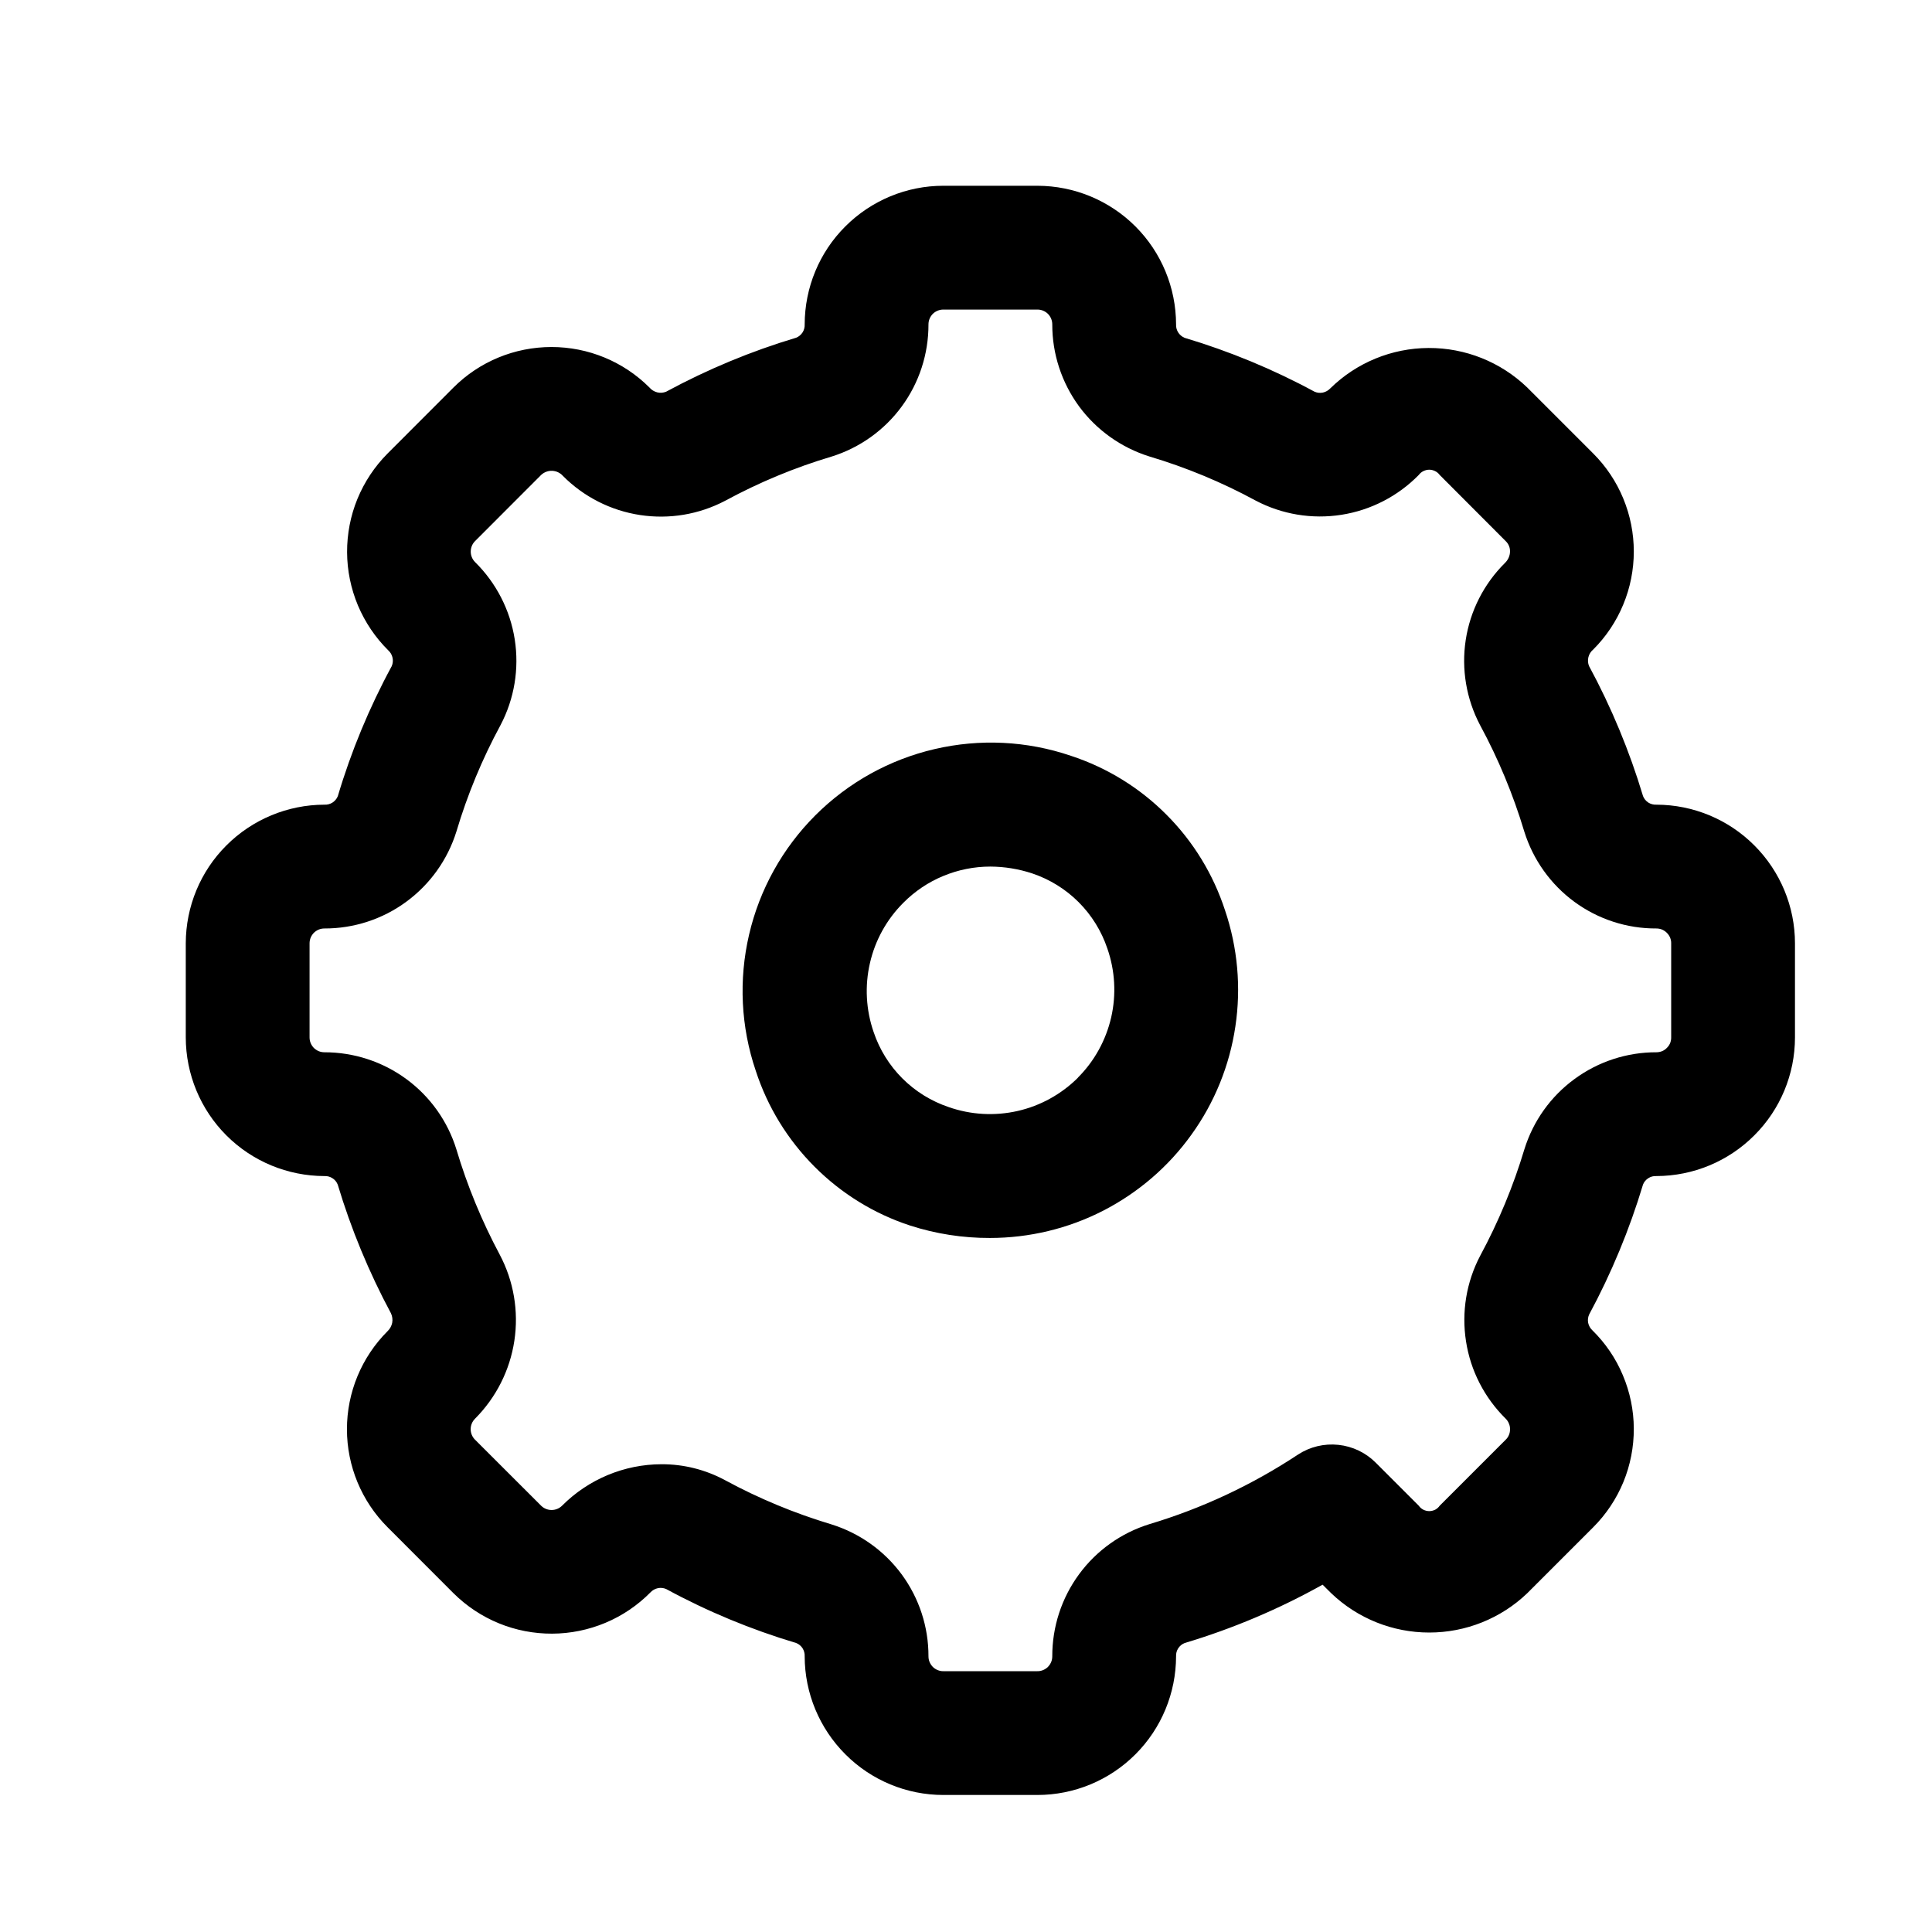 <svg width="26" height="26" viewBox="0 0 26 26" fill="none" xmlns="http://www.w3.org/2000/svg">
<path d="M22.291 10.829C22.253 10.831 22.215 10.821 22.183 10.801C22.15 10.78 22.125 10.749 22.111 10.713C21.929 10.107 21.686 9.521 21.385 8.964C21.369 8.926 21.366 8.884 21.376 8.844C21.386 8.803 21.409 8.767 21.441 8.741C21.614 8.568 21.752 8.362 21.845 8.136C21.939 7.91 21.987 7.667 21.987 7.422C21.987 7.177 21.939 6.935 21.845 6.708C21.752 6.482 21.614 6.276 21.441 6.103L20.553 5.215C20.196 4.871 19.72 4.681 19.225 4.683C18.73 4.685 18.255 4.88 17.902 5.227C17.875 5.255 17.841 5.275 17.803 5.283C17.765 5.291 17.726 5.287 17.69 5.271C17.134 4.97 16.547 4.727 15.941 4.546C15.906 4.531 15.876 4.506 15.855 4.473C15.835 4.441 15.825 4.403 15.827 4.365C15.826 3.871 15.63 3.397 15.28 3.047C14.93 2.697 14.456 2.501 13.962 2.5H12.694C12.2 2.5 11.726 2.697 11.376 3.047C11.026 3.396 10.83 3.87 10.829 4.365C10.831 4.403 10.821 4.441 10.801 4.473C10.78 4.505 10.75 4.531 10.714 4.545C10.108 4.726 9.522 4.97 8.965 5.271C8.927 5.287 8.884 5.29 8.844 5.28C8.803 5.269 8.767 5.247 8.74 5.215C8.39 4.865 7.916 4.67 7.422 4.67C6.927 4.67 6.453 4.865 6.103 5.215L5.215 6.104C5.041 6.279 4.904 6.486 4.81 6.714C4.717 6.941 4.67 7.185 4.671 7.431C4.672 7.678 4.722 7.921 4.817 8.148C4.913 8.375 5.052 8.581 5.227 8.754C5.256 8.78 5.275 8.815 5.283 8.853C5.291 8.891 5.287 8.93 5.271 8.966C4.97 9.522 4.726 10.109 4.546 10.715C4.531 10.751 4.506 10.78 4.474 10.801C4.442 10.821 4.404 10.831 4.366 10.829C3.871 10.83 3.397 11.027 3.047 11.377C2.697 11.726 2.501 12.2 2.5 12.695V13.961C2.501 14.456 2.697 14.93 3.047 15.28C3.397 15.63 3.871 15.826 4.366 15.827C4.404 15.825 4.442 15.835 4.474 15.856C4.506 15.876 4.531 15.906 4.545 15.942C4.725 16.541 4.965 17.121 5.261 17.673C5.28 17.713 5.286 17.758 5.278 17.802C5.269 17.845 5.247 17.885 5.215 17.915C4.865 18.265 4.669 18.739 4.669 19.234C4.669 19.728 4.865 20.202 5.215 20.552L6.104 21.442C6.279 21.615 6.486 21.753 6.714 21.846C6.941 21.939 7.185 21.986 7.431 21.985C7.678 21.984 7.921 21.934 8.148 21.839C8.375 21.744 8.581 21.604 8.754 21.429C8.78 21.401 8.815 21.381 8.853 21.373C8.891 21.365 8.93 21.369 8.966 21.385C9.522 21.687 10.109 21.93 10.715 22.111C10.751 22.125 10.78 22.15 10.801 22.182C10.821 22.215 10.831 22.252 10.829 22.291C10.83 22.785 11.027 23.259 11.377 23.609C11.726 23.959 12.2 24.156 12.695 24.156H13.961C14.456 24.156 14.93 23.959 15.28 23.609C15.63 23.259 15.826 22.785 15.827 22.291C15.825 22.252 15.835 22.214 15.856 22.182C15.877 22.15 15.907 22.125 15.943 22.111C16.588 21.918 17.21 21.655 17.799 21.326L17.915 21.441C18.27 21.781 18.743 21.97 19.234 21.97C19.726 21.97 20.198 21.781 20.553 21.441L21.441 20.553C21.615 20.379 21.753 20.172 21.847 19.944C21.941 19.716 21.988 19.471 21.987 19.225C21.986 18.979 21.936 18.735 21.84 18.508C21.745 18.28 21.605 18.075 21.429 17.902C21.401 17.876 21.381 17.841 21.373 17.803C21.365 17.765 21.37 17.726 21.386 17.69C21.686 17.133 21.929 16.547 22.111 15.941C22.125 15.905 22.151 15.875 22.183 15.855C22.215 15.834 22.253 15.825 22.291 15.827C22.786 15.826 23.26 15.629 23.609 15.279C23.959 14.93 24.156 14.456 24.156 13.961V12.695C24.156 12.201 23.959 11.727 23.609 11.377C23.26 11.027 22.786 10.83 22.291 10.829ZM22.49 13.961C22.491 13.987 22.485 14.013 22.476 14.038C22.465 14.062 22.451 14.084 22.432 14.102C22.414 14.121 22.392 14.136 22.368 14.146C22.343 14.156 22.317 14.161 22.291 14.161C21.895 14.16 21.509 14.286 21.189 14.521C20.869 14.755 20.633 15.086 20.515 15.465C20.366 15.961 20.167 16.441 19.921 16.897C19.734 17.251 19.667 17.656 19.729 18.051C19.79 18.447 19.978 18.811 20.263 19.092C20.282 19.111 20.297 19.133 20.306 19.157C20.317 19.181 20.322 19.207 20.321 19.234C20.322 19.26 20.317 19.286 20.307 19.31C20.297 19.335 20.282 19.357 20.263 19.375L19.375 20.263C19.359 20.286 19.338 20.304 19.314 20.317C19.289 20.329 19.262 20.336 19.234 20.336C19.206 20.336 19.179 20.329 19.155 20.317C19.13 20.304 19.109 20.286 19.093 20.263L18.515 19.685C18.38 19.549 18.202 19.464 18.011 19.444C17.82 19.424 17.628 19.47 17.468 19.575C16.851 19.983 16.177 20.299 15.469 20.511C15.089 20.629 14.757 20.865 14.522 21.185C14.286 21.506 14.16 21.893 14.161 22.291C14.161 22.317 14.156 22.343 14.146 22.367C14.136 22.391 14.121 22.413 14.103 22.432C14.084 22.451 14.062 22.465 14.038 22.475C14.014 22.485 13.987 22.491 13.961 22.49H12.695C12.669 22.491 12.643 22.485 12.618 22.475C12.594 22.465 12.572 22.451 12.553 22.432C12.535 22.413 12.52 22.391 12.51 22.367C12.5 22.343 12.495 22.317 12.495 22.291C12.496 21.894 12.37 21.508 12.135 21.188C11.9 20.869 11.569 20.633 11.191 20.515C10.694 20.366 10.214 20.167 9.758 19.92C9.495 19.778 9.201 19.704 8.903 19.705C8.4 19.706 7.919 19.907 7.564 20.263C7.527 20.3 7.476 20.321 7.423 20.321C7.37 20.321 7.319 20.3 7.282 20.263L6.392 19.374C6.355 19.337 6.334 19.286 6.334 19.234C6.334 19.181 6.355 19.13 6.392 19.093C6.676 18.808 6.862 18.441 6.922 18.043C6.982 17.646 6.913 17.239 6.725 16.884C6.484 16.433 6.288 15.958 6.142 15.468C6.025 15.089 5.789 14.757 5.469 14.522C5.149 14.287 4.763 14.161 4.366 14.161C4.339 14.161 4.313 14.156 4.289 14.146C4.265 14.136 4.243 14.121 4.224 14.103C4.206 14.084 4.191 14.062 4.181 14.038C4.171 14.014 4.166 13.987 4.166 13.961V12.695C4.166 12.669 4.171 12.643 4.181 12.618C4.191 12.594 4.206 12.572 4.224 12.553C4.243 12.535 4.265 12.52 4.289 12.51C4.313 12.5 4.339 12.495 4.366 12.495C4.762 12.496 5.149 12.37 5.468 12.135C5.788 11.9 6.024 11.569 6.142 11.191C6.29 10.694 6.489 10.214 6.736 9.758C6.922 9.404 6.989 9 6.927 8.604C6.865 8.209 6.678 7.845 6.393 7.564C6.356 7.527 6.335 7.476 6.335 7.423C6.335 7.37 6.356 7.319 6.393 7.282L7.282 6.392C7.302 6.373 7.325 6.359 7.351 6.349C7.377 6.339 7.405 6.335 7.432 6.336C7.46 6.338 7.487 6.344 7.511 6.356C7.536 6.368 7.559 6.385 7.577 6.406C7.857 6.687 8.22 6.871 8.613 6.931C9.006 6.991 9.407 6.924 9.759 6.739C10.215 6.492 10.695 6.292 11.192 6.144C11.57 6.026 11.902 5.789 12.136 5.469C12.371 5.149 12.496 4.762 12.495 4.365C12.495 4.312 12.516 4.262 12.553 4.224C12.591 4.187 12.642 4.166 12.694 4.166H13.962C14.015 4.166 14.065 4.187 14.103 4.224C14.14 4.262 14.161 4.312 14.161 4.365C14.16 4.762 14.287 5.148 14.521 5.468C14.756 5.787 15.087 6.023 15.465 6.142C15.962 6.29 16.442 6.489 16.897 6.736C17.252 6.923 17.657 6.99 18.052 6.928C18.448 6.866 18.812 6.678 19.093 6.392C19.109 6.37 19.131 6.352 19.155 6.34C19.18 6.328 19.207 6.321 19.234 6.321C19.262 6.321 19.289 6.328 19.313 6.34C19.338 6.352 19.359 6.37 19.375 6.392L20.263 7.282C20.282 7.3 20.297 7.322 20.307 7.346C20.317 7.37 20.322 7.396 20.321 7.423C20.321 7.452 20.314 7.48 20.302 7.507C20.29 7.533 20.273 7.557 20.252 7.577C19.97 7.857 19.785 8.22 19.725 8.613C19.665 9.005 19.733 9.407 19.918 9.758C20.165 10.214 20.364 10.694 20.513 11.19C20.631 11.569 20.867 11.901 21.187 12.136C21.507 12.371 21.894 12.497 22.291 12.495C22.317 12.495 22.343 12.5 22.368 12.51C22.392 12.521 22.414 12.535 22.432 12.554C22.451 12.572 22.465 12.594 22.476 12.619C22.485 12.643 22.491 12.669 22.49 12.695V13.961Z" fill="black"/>
<path d="M14.411 10.171C13.82 9.97 13.185 9.939 12.577 10.081C11.97 10.222 11.414 10.531 10.972 10.973C10.531 11.414 10.222 11.97 10.081 12.577C9.939 13.185 9.97 13.82 10.171 14.411C10.329 14.897 10.6 15.338 10.961 15.7C11.322 16.062 11.762 16.334 12.248 16.493C12.595 16.605 12.957 16.661 13.321 16.66C13.851 16.66 14.374 16.535 14.846 16.293C15.318 16.05 15.726 15.7 16.035 15.268C16.345 14.838 16.547 14.339 16.625 13.814C16.704 13.29 16.656 12.754 16.486 12.251C16.328 11.766 16.058 11.324 15.697 10.963C15.337 10.601 14.896 10.33 14.411 10.171ZM14.508 14.502C14.284 14.725 14.003 14.881 13.695 14.951C13.387 15.021 13.066 15.003 12.768 14.899C12.533 14.82 12.319 14.688 12.144 14.513C11.968 14.337 11.836 14.124 11.757 13.889C11.654 13.591 11.636 13.27 11.707 12.962C11.777 12.654 11.933 12.373 12.156 12.15C12.31 11.995 12.492 11.872 12.693 11.789C12.895 11.705 13.11 11.662 13.328 11.662C13.519 11.663 13.709 11.694 13.891 11.754C14.126 11.833 14.34 11.965 14.515 12.14C14.69 12.315 14.823 12.529 14.902 12.764C15.006 13.062 15.024 13.383 14.954 13.691C14.883 13.999 14.728 14.281 14.504 14.504L14.508 14.502Z" fill="black"/>
</svg>
